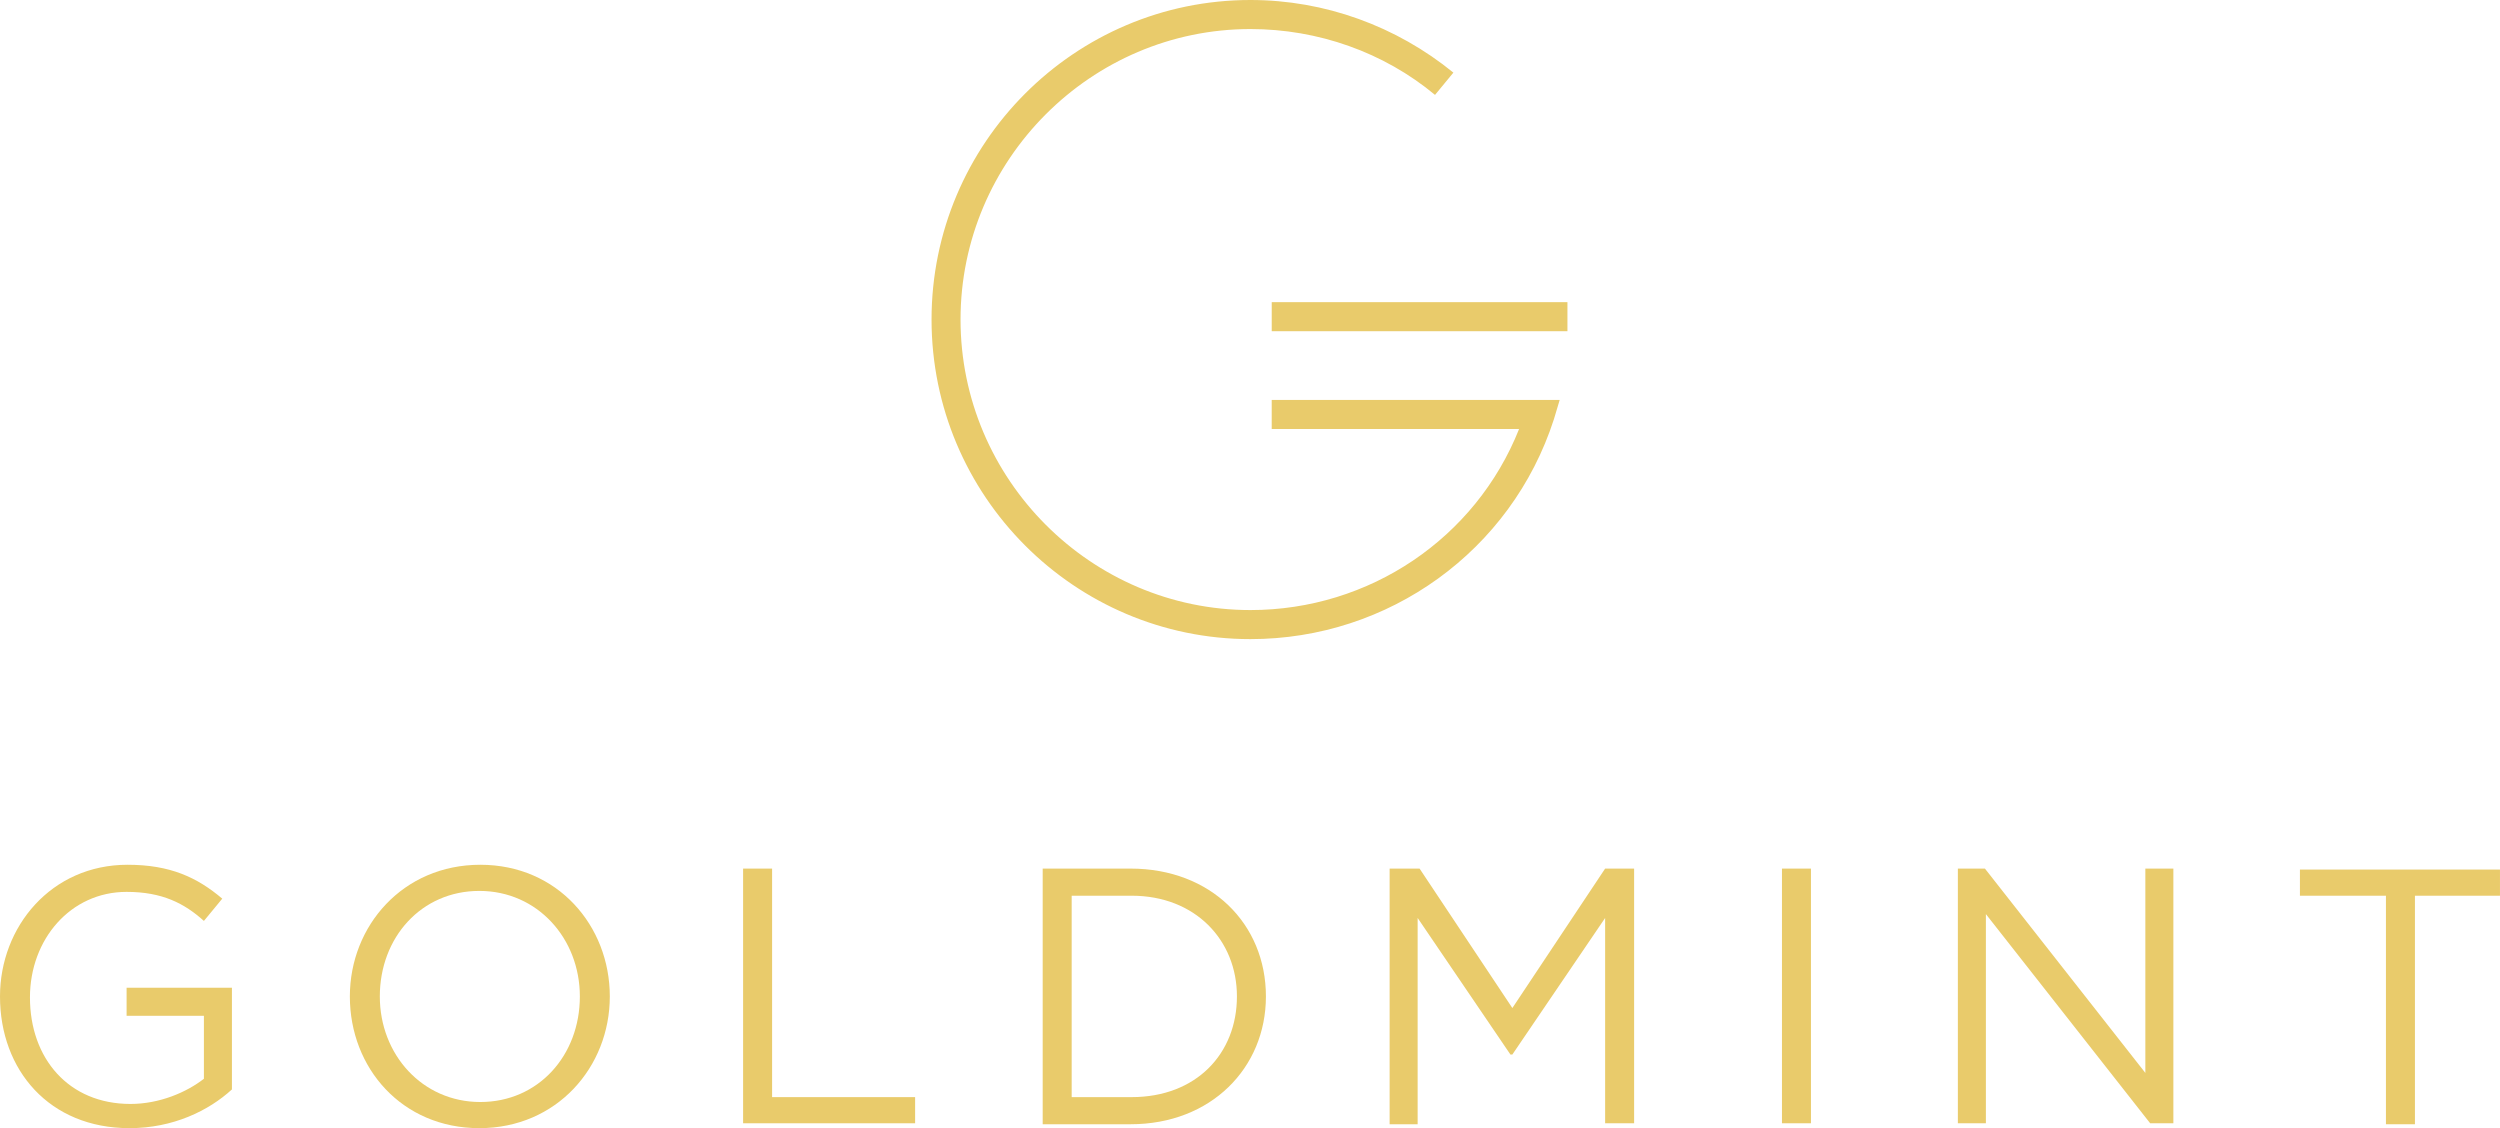 <svg width="359" height="162" viewBox="0 0 359 162" version="1.1" xmlns="http://www.w3.org/2000/svg" xmlns:xlink="http://www.w3.org/1999/xlink">
<title>Group</title>
<desc>Created using Figma</desc>
<g id="Canvas" transform="translate(8060 3768)">
<g id="Group">
<g id="Group">
<g id="Group">
<g id="Vector">
<use xlink:href="#path0_fill" transform="translate(-8060 -3643.82)" fill="#E9CB6B"/>
</g>
<g id="Vector">
<use xlink:href="#path1_fill" transform="translate(-8009.76 -3643.82)" fill="#E9CB6B"/>
</g>
<g id="Vector">
<use xlink:href="#path2_fill" transform="translate(-7953.29 -3643.27)" fill="#E9CB6B"/>
</g>
<g id="Vector">
<use xlink:href="#path3_fill" transform="translate(-7910.27 -3643.27)" fill="#E9CB6B"/>
</g>
<g id="Vector">
<use xlink:href="#path4_fill" transform="translate(-7860.45 -3643.27)" fill="#E9CB6B"/>
</g>
<g id="Vector">
<use xlink:href="#path5_fill" transform="translate(-7804.11 -3643.27)" fill="#E9CB6B"/>
</g>
<g id="Vector">
<use xlink:href="#path6_fill" transform="translate(-7778.85 -3643.27)" fill="#E9CB6B"/>
</g>
<g id="Vector">
<use xlink:href="#path7_fill" transform="translate(-7729.73 -3643.13)" fill="#E9CB6B"/>
</g>
</g>
<g id="Group">
<g id="Group">
<g id="Vector">
<use xlink:href="#path8_fill" transform="translate(-7926.23 -3768)" fill="#E9CB6B"/>
</g>
</g>
<g id="Group">
<g id="Vector">
<use xlink:href="#path9_fill" transform="translate(-7877.38 -3724.61)" fill="#E9CB6B"/>
</g>
</g>
</g>
</g>
</g>
</g>
<defs>
<path id="path0_fill" d="M 0 18.912C 0 8.9 7.355 4.24364e-06 18.318 4.24364e-06C 24.424 4.24364e-06 28.309 1.808 31.917 4.867L 29.281 8.065C 26.505 5.562 23.314 3.894 18.179 3.894C 10.13 3.894 4.302 10.707 4.302 19.051C 4.302 27.811 9.853 34.347 18.734 34.347C 22.897 34.347 26.783 32.678 29.281 30.731L 29.281 21.693L 18.179 21.693L 18.179 17.66L 33.305 17.66L 33.305 32.261C 29.974 35.32 24.84 37.823 18.595 37.823C 7.077 37.823 0 29.48 0 18.912Z"/>
<path id="path1_fill" d="M 1.05874e-06 18.912C 1.05874e-06 8.761 7.632 4.24364e-06 18.734 4.24364e-06C 29.836 4.24364e-06 37.329 8.761 37.329 18.912C 37.329 29.063 29.697 37.823 18.595 37.823C 7.494 37.823 1.05874e-06 29.202 1.05874e-06 18.912ZM 33.027 18.912C 33.027 10.568 26.922 3.755 18.595 3.755C 10.269 3.755 4.302 10.429 4.302 18.912C 4.302 27.255 10.408 34.069 18.734 34.069C 27.06 34.069 33.027 27.394 33.027 18.912Z"/>
<path id="path2_fill" d="M 2.11747e-06 -4.24364e-06L 4.163 -4.24364e-06L 4.163 32.817L 24.701 32.817L 24.701 36.572L 2.11747e-06 36.572L 2.11747e-06 -4.24364e-06Z"/>
<path id="path3_fill" d="M 2.11747e-06 -4.24364e-06L 12.628 -4.24364e-06C 24.146 -4.24364e-06 32.056 7.926 32.056 18.355C 32.056 28.645 24.146 36.711 12.628 36.711L 2.11747e-06 36.711L 2.11747e-06 -4.24364e-06ZM 12.767 32.817C 22.064 32.817 27.893 26.56 27.893 18.355C 27.893 10.29 21.926 3.894 12.767 3.894L 4.163 3.894L 4.163 32.817L 12.767 32.817Z"/>
<path id="path4_fill" d="M 0.139 -4.24364e-06L 4.302 -4.24364e-06L 17.624 20.024L 30.946 -4.24364e-06L 35.109 -4.24364e-06L 35.109 36.572L 30.946 36.572L 30.946 7.092L 17.624 26.699L 17.346 26.699L 4.024 7.092L 4.024 36.711L 4.23495e-06 36.711L 4.23495e-06 -4.24364e-06L 0.139 -4.24364e-06Z"/>
<path id="path5_fill" d="M -8.46989e-06 -4.24364e-06L 4.163 -4.24364e-06L 4.163 36.572L -8.46989e-06 36.572L -8.46989e-06 -4.24364e-06Z"/>
<path id="path6_fill" d="M 8.46989e-06 -4.24364e-06L 3.886 -4.24364e-06L 26.922 29.341L 26.922 -4.24364e-06L 30.946 -4.24364e-06L 30.946 36.572L 27.615 36.572L 4.024 6.536L 4.024 36.572L 8.46989e-06 36.572L 8.46989e-06 -4.24364e-06Z"/>
<path id="path7_fill" d="M 12.212 3.755L 0 3.755L 0 4.24364e-06L 28.726 4.24364e-06L 28.726 3.755L 16.514 3.755L 16.514 36.572L 12.351 36.572L 12.351 3.755L 12.212 3.755Z"/>
<path id="path8_fill" d="M 45.794 91.777C 20.538 91.777 2.11747e-06 71.197 2.11747e-06 45.888C 2.11747e-06 20.58 20.538 0 45.794 0C 56.48 0 66.749 3.755 74.936 10.429L 72.299 13.627C 64.945 7.509 55.508 4.172 45.794 4.172C 22.897 4.172 4.163 22.944 4.163 45.888C 4.163 68.833 22.897 87.605 45.794 87.605C 62.863 87.605 78.128 77.315 84.373 61.602L 48.847 61.602L 48.847 57.43L 90.201 57.43L 89.368 60.211C 83.262 79.123 65.638 91.777 45.794 91.777Z"/>
<path id="path9_fill" d="M 42.464 0L 8.46989e-06 0L 8.46989e-06 4.172L 42.464 4.172L 42.464 0Z"/>
</defs>
</svg>
